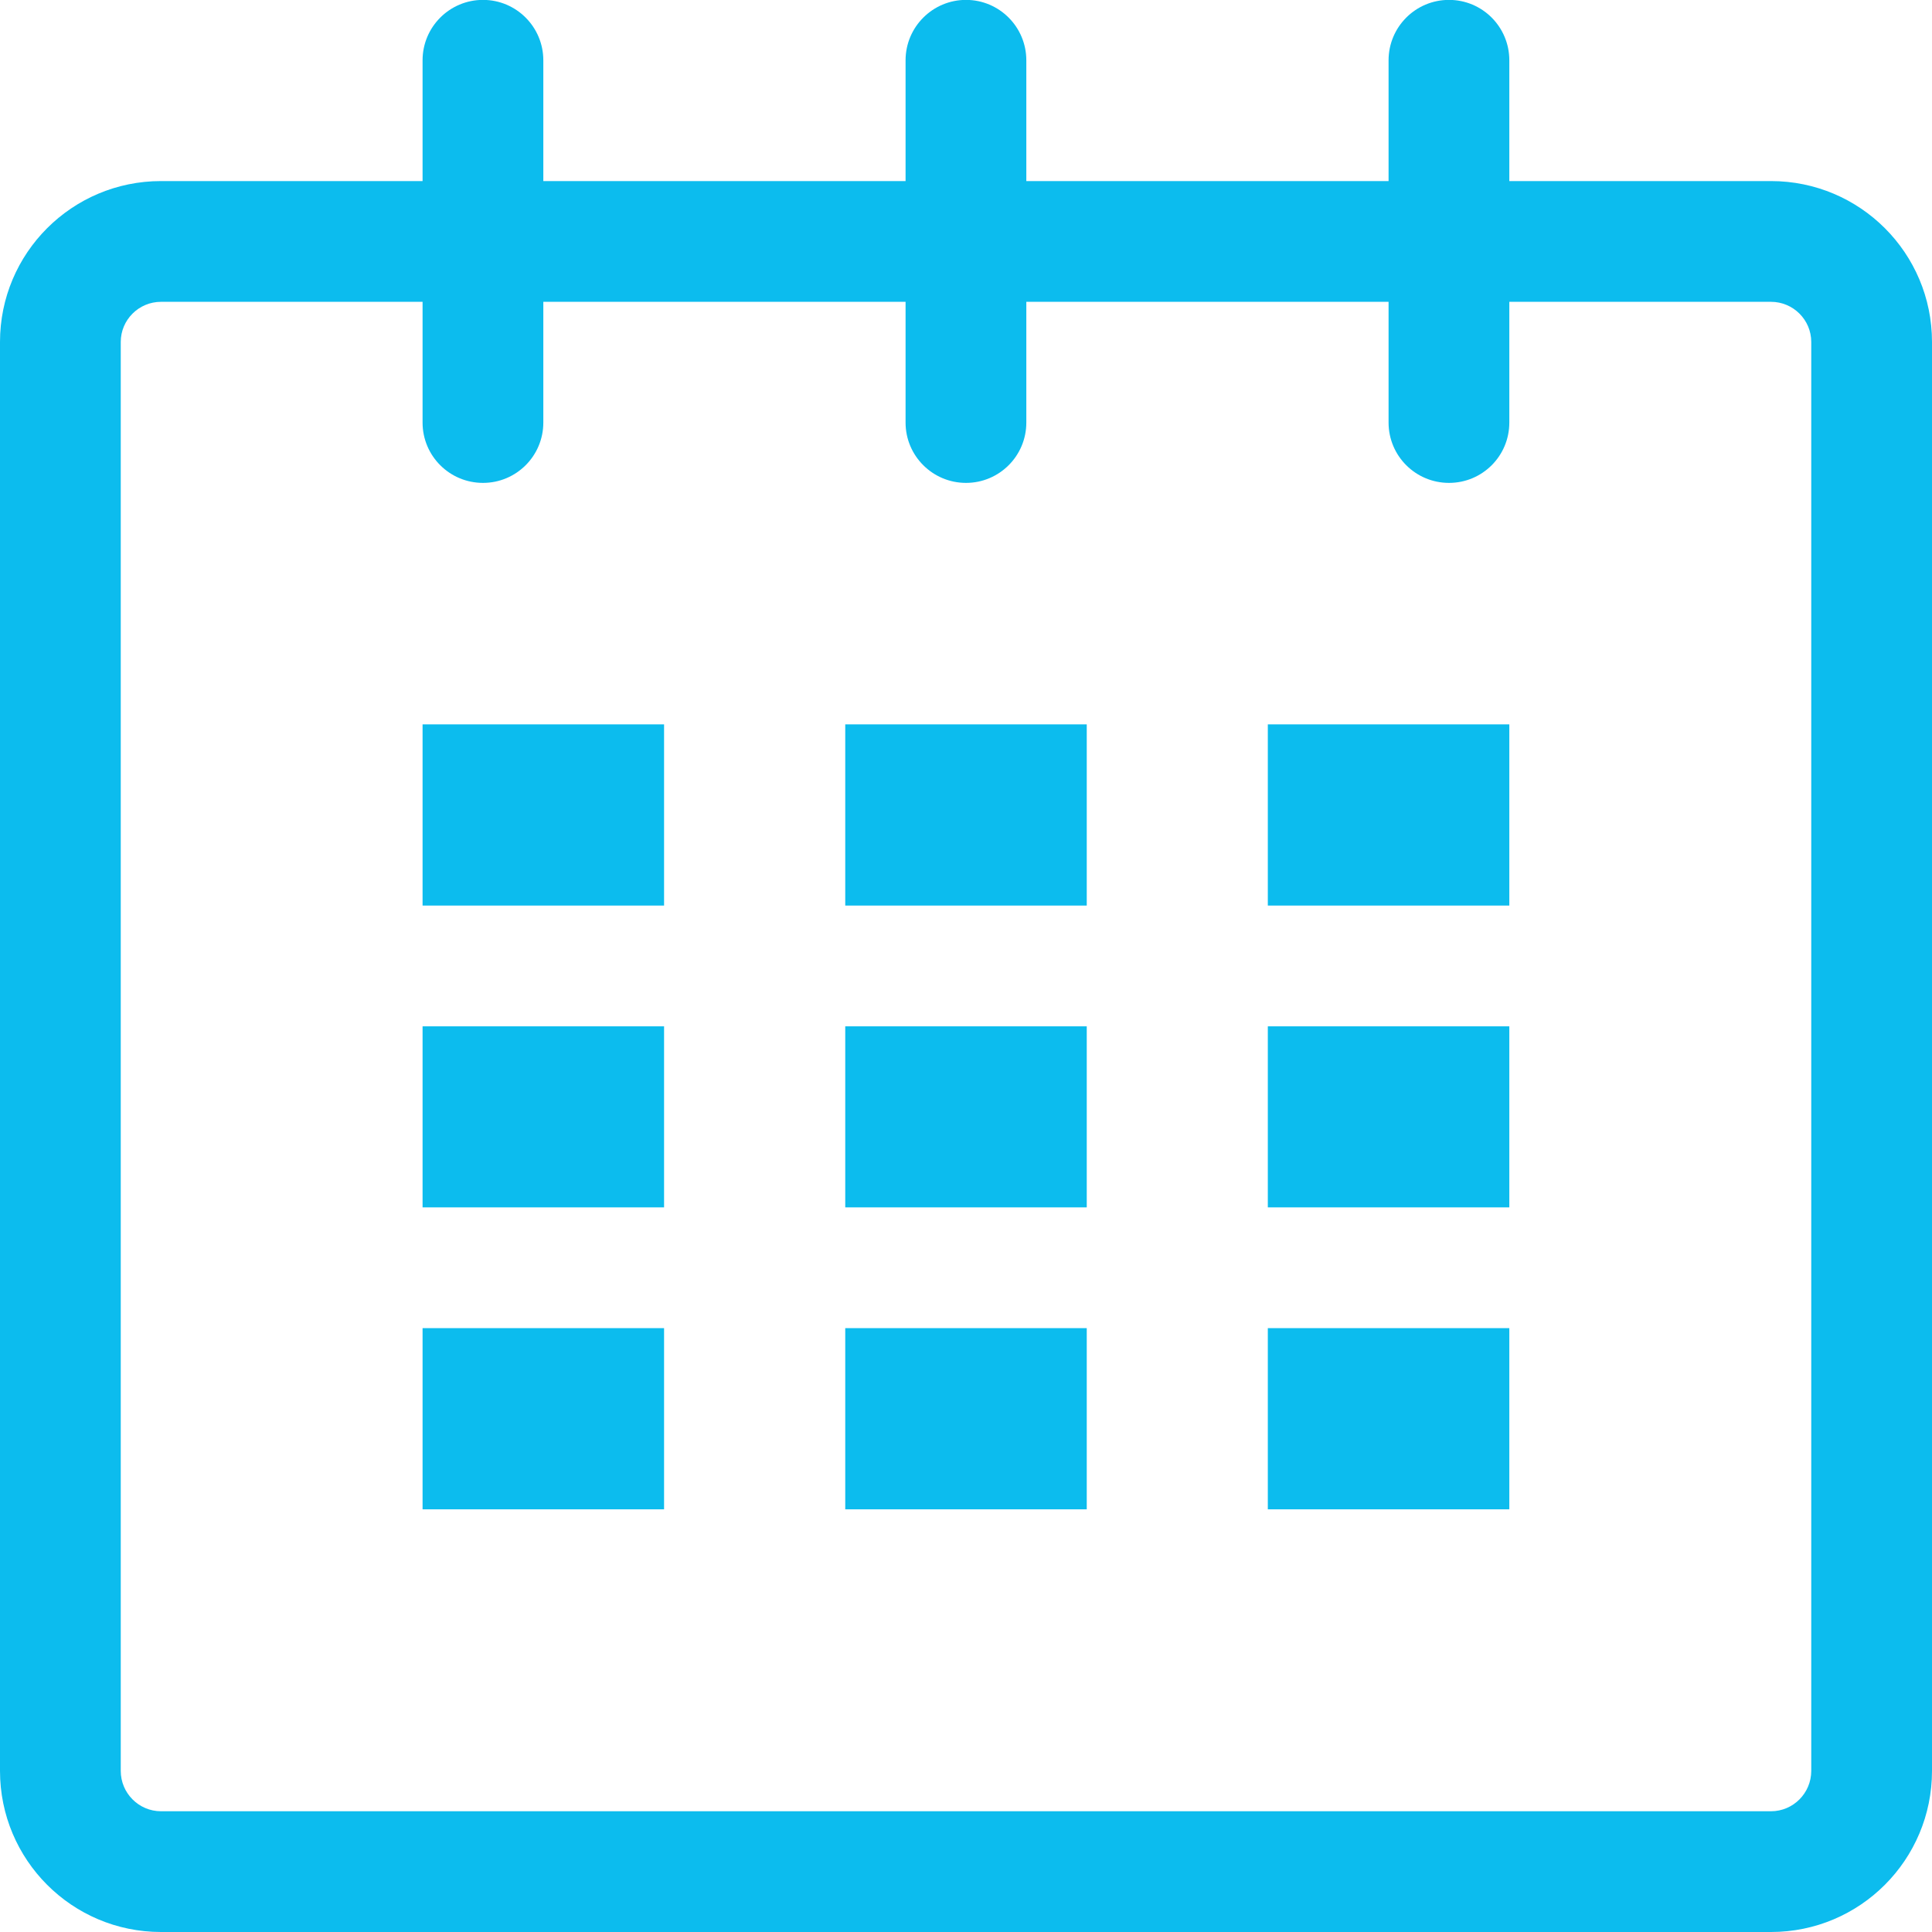 <svg
        xmlns="http://www.w3.org/2000/svg"
        xmlns:xlink="http://www.w3.org/1999/xlink"
        viewBox="0 0 18 18"
        width="18px" height="18px">
    <path fill-rule="evenodd"  fill="#0cbcee"
          d="M16.500,18.000 L1.500,18.000 C0.671,18.000 -0.000,17.328 -0.000,16.499 L-0.000,3.186 C-0.000,2.358 0.671,1.687 1.500,1.687 L3.937,1.687 L3.937,0.562 C3.937,0.251 4.189,-0.001 4.500,-0.001 C4.810,-0.001 5.062,0.251 5.062,0.562 L5.062,1.687 L8.437,1.687 L8.437,0.562 C8.437,0.251 8.690,-0.001 9.000,-0.001 C9.310,-0.001 9.562,0.251 9.562,0.562 L9.562,1.687 L12.937,1.687 L12.937,0.562 C12.937,0.251 13.189,-0.001 13.500,-0.001 C13.811,-0.001 14.062,0.251 14.062,0.562 L14.062,1.687 L16.500,1.687 C17.329,1.687 18.000,2.358 18.000,3.186 L18.000,16.499 C18.000,17.328 17.329,18.000 16.500,18.000 ZM16.875,3.186 C16.875,2.980 16.707,2.812 16.500,2.812 L14.062,2.812 L14.062,3.937 C14.062,4.248 13.811,4.499 13.500,4.499 C13.189,4.499 12.937,4.248 12.937,3.937 L12.937,2.812 L9.562,2.812 L9.562,3.937 C9.562,4.248 9.310,4.499 9.000,4.499 C8.690,4.499 8.437,4.248 8.437,3.937 L8.437,2.812 L5.062,2.812 L5.062,3.937 C5.062,4.248 4.810,4.499 4.500,4.499 C4.189,4.499 3.937,4.248 3.937,3.937 L3.937,2.812 L1.500,2.812 C1.293,2.812 1.125,2.980 1.125,3.186 L1.125,16.499 C1.125,16.706 1.293,16.875 1.500,16.875 L16.500,16.875 C16.707,16.875 16.875,16.706 16.875,16.499 L16.875,3.186 ZM11.812,12.374 L14.062,12.374 L14.062,14.062 L11.812,14.062 L11.812,12.374 ZM11.812,9.562 L14.062,9.562 L14.062,11.249 L11.812,11.249 L11.812,9.562 ZM11.812,6.749 L14.062,6.749 L14.062,8.437 L11.812,8.437 L11.812,6.749 ZM7.875,12.374 L10.125,12.374 L10.125,14.062 L7.875,14.062 L7.875,12.374 ZM7.875,9.562 L10.125,9.562 L10.125,11.249 L7.875,11.249 L7.875,9.562 ZM7.875,6.749 L10.125,6.749 L10.125,8.437 L7.875,8.437 L7.875,6.749 ZM3.937,12.374 L6.187,12.374 L6.187,14.062 L3.937,14.062 L3.937,12.374 ZM3.937,9.562 L6.187,9.562 L6.187,11.249 L3.937,11.249 L3.937,9.562 ZM3.937,6.749 L6.187,6.749 L6.187,8.437 L3.937,8.437 L3.937,6.749 Z"/>
</svg>
